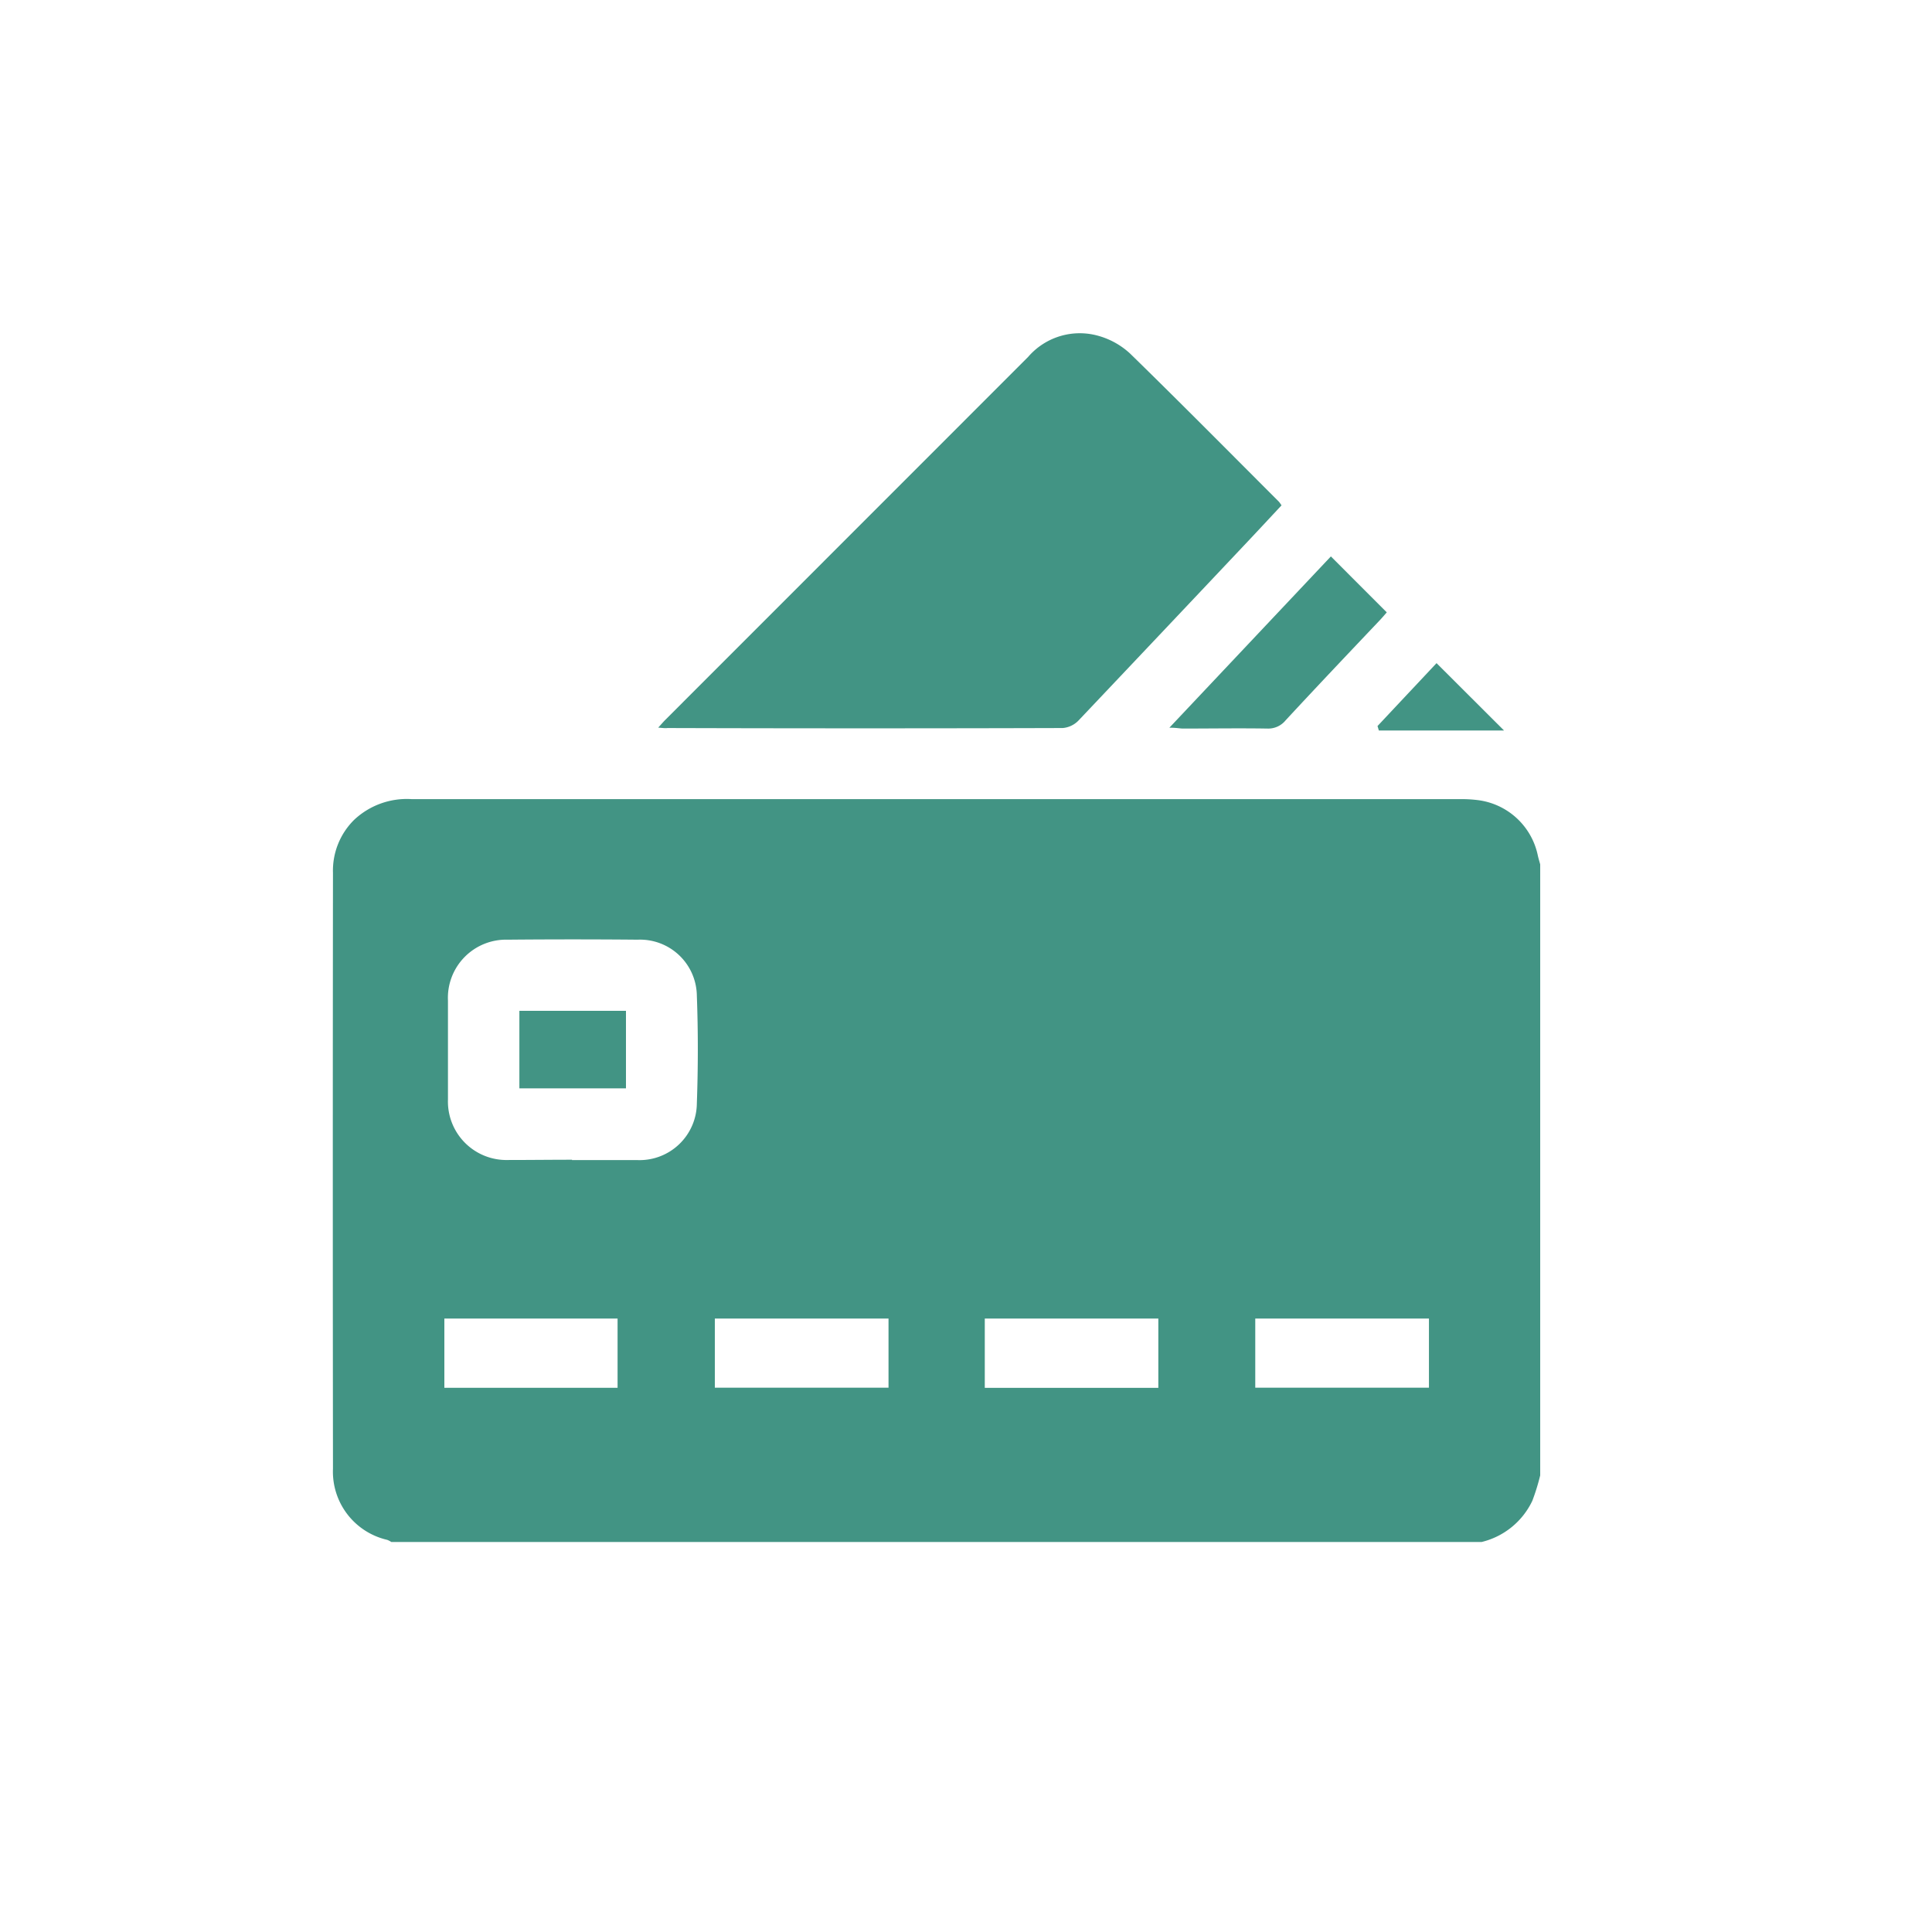 <svg id="Credit_card" data-name="Credit  card" xmlns="http://www.w3.org/2000/svg" width="29" height="29" viewBox="0 0 29 29">
  <rect id="Rectangle_2181" data-name="Rectangle 2181" width="21" height="21" transform="translate(4 4)" fill="none"/>
  <g id="Group_4275" data-name="Group 4275" transform="translate(5 5)">
    <path id="Path_4269" data-name="Path 4269" d="M1536.141,339.1h-16.365a.337.337,0,0,0-.061-.032A1.05,1.05,0,0,1,1518.9,338q-.005-4.472,0-8.943a1.071,1.071,0,0,1,.321-.8,1.155,1.155,0,0,1,.858-.308q7.879,0,15.759,0a1.975,1.975,0,0,1,.247.015,1.053,1.053,0,0,1,.9.83c.01.046.024.09.036.135V338.1a3.278,3.278,0,0,1-.118.381A1.138,1.138,0,0,1,1536.141,339.1Zm-13.653-5.733c.325,0,.649,0,.974,0a.86.86,0,0,0,.9-.853c.019-.536.02-1.074,0-1.611a.853.853,0,0,0-.889-.844q-.974-.009-1.947,0a.873.873,0,0,0-.9.913q0,.744,0,1.487a.878.878,0,0,0,.9.907C1521.851,333.366,1522.17,333.362,1522.488,333.362Zm.684,2.379h-2.6v1.039h2.6Zm4.067,0h-2.607v1.038h2.607Zm4.05,0h-2.605v1.04h2.605Zm1.455,1.038h2.607v-1.038h-2.607Z" transform="translate(-1518.902 -320.954)" fill="#429484"/>
    <path id="Path_4270" data-name="Path 4270" d="M1622.04,186.114c.051-.056.077-.087.105-.115q2.723-2.724,5.447-5.449a1.023,1.023,0,0,1,1.062-.315,1.158,1.158,0,0,1,.469.264c.752.734,1.491,1.481,2.234,2.224a.493.493,0,0,1,.039.055c-.18.192-.359.386-.541.578q-1.252,1.327-2.506,2.651a.373.373,0,0,1-.237.113q-2.966.009-5.933,0C1622.144,186.125,1622.11,186.119,1622.04,186.114Z" transform="translate(-1617.16 -180.192)" fill="#429484"/>
    <path id="Path_4271" data-name="Path 4271" d="M1784.2,253.6l2.424-2.571.839.84c-.024.027-.061.071-.1.113-.474.5-.949,1-1.419,1.508a.336.336,0,0,1-.274.123c-.425-.007-.85,0-1.274,0C1784.345,253.61,1784.294,253.6,1784.2,253.6Z" transform="translate(-1771.647 -247.677)" fill="#429484"/>
    <path id="Path_4272" data-name="Path 4272" d="M1851.084,284.874l1.013,1.011h-1.879l-.02-.067Z" transform="translate(-1834.521 -279.92)" fill="#429484"/>
    <path id="Path_4273" data-name="Path 4273" d="M1579.6,395.167v1.164H1578v-1.164Z" transform="translate(-1575.204 -384.994)" fill="#429484"/>
  </g>
  <rect id="Rectangle_2180" data-name="Rectangle 2180" width="29" height="29" fill="none"/>
</svg>
